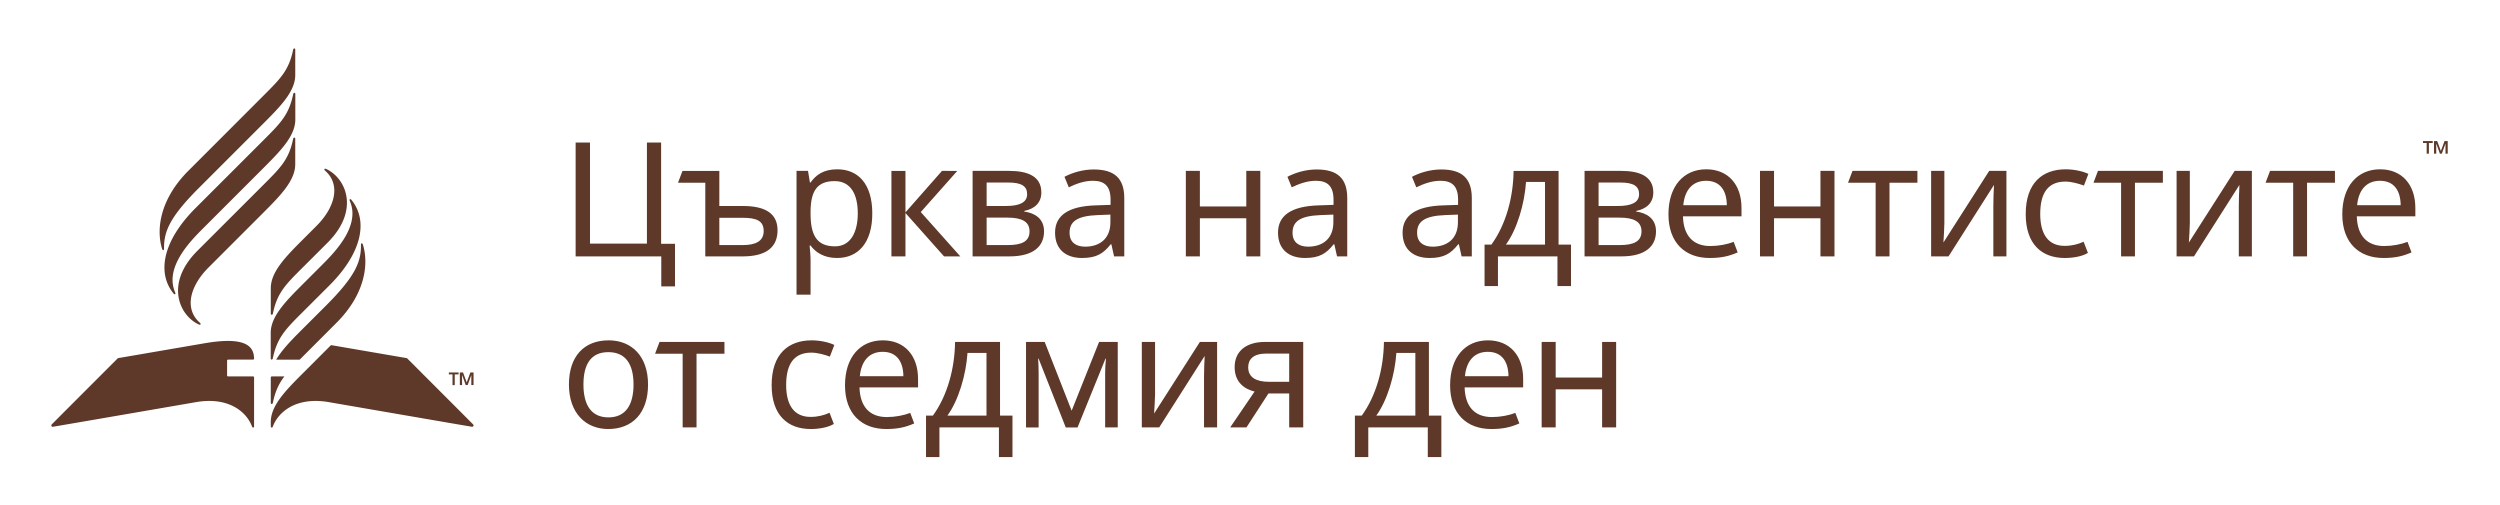 <svg xmlns="http://www.w3.org/2000/svg" viewBox="0 0 877 177">
    <g fill="#5E3929" fill-rule="evenodd">
        <path d="M213.457 146.417c6.043 0 8.785-4.42 8.785-11.526 0-7.107-2.742-11.359-8.84-11.359-6.099 0-8.729 4.252-8.729 11.36 0 7.105 2.685 11.525 8.784 11.525m-.11 4.085c-7.948 0-13.766-5.65-13.766-15.61 0-9.905 5.315-15.5 13.933-15.5 8.113 0 13.82 5.595 13.82 15.5 0 9.96-5.428 15.61-13.988 15.61M244.342 124.092v25.851h-4.868v-25.85h-9.68l1.567-4.142h22.773v4.141zM270.692 135.115c0-11.078 5.986-15.723 14.044-15.723 3.021 0 6.155.728 7.945 1.623l-1.566 4.084c-1.79-.671-4.42-1.398-6.49-1.398-5.988 0-8.84 3.86-8.84 11.358 0 7.218 2.908 11.19 8.56 11.19 2.517 0 4.7-.56 6.658-1.453l1.51 3.916c-1.678 1.063-4.7 1.79-8.113 1.79-8 0-13.708-4.755-13.708-15.387M301.632 131.982h15.275c-.055-5.092-2.294-8.562-7.273-8.562-4.7 0-7.498 3.19-8.002 8.562m20.424.95v2.966h-20.535c.168 6.77 3.581 10.408 9.567 10.408 2.91 0 5.876-.56 8.226-1.455l1.398 3.693c-3.077 1.343-5.763 1.959-9.848 1.959-8.56 0-14.435-5.316-14.435-15.332 0-9.848 5.315-15.78 13.261-15.78 7.666 0 12.366 5.372 12.366 13.542M339.399 123.812c-.504 7.61-3.134 16.619-7.05 21.99h13.708v-21.99h-6.658zm11.415 21.99h4.364v14.548h-4.756v-10.407H329.55v10.407h-4.7v-14.548h2.406c5.148-7.106 7.665-16.618 7.778-25.85h15.779v25.85zM392.105 149.943h-4.421v-19.137c0-1.566.112-3.3.28-4.98h-.168l-9.792 24.117h-4.14l-9.513-24.116h-.167c.11 1.679.167 3.357.167 5.147v18.969h-4.42v-29.991h6.547l9.456 24.116 9.624-24.116h6.547v29.99zM405.195 138.248c0 1.398-.225 5.315-.337 6.826l16.06-25.123h6.043v29.991h-4.589v-17.68c0-1.736.112-5.932.223-7.387l-15.946 25.067h-6.099v-29.99h4.644v18.296zM445.198 133.94h7.05v-9.903h-8c-4.589 0-6.38 2.013-6.38 4.81 0 3.47 2.685 5.093 7.33 5.093zm-13.652 16.003l8.56-12.59c-3.525-.84-6.994-3.245-6.994-8.56 0-5.707 4.196-8.841 10.631-8.841h13.43v29.99h-4.925v-11.917h-7.274l-7.72 11.918h-5.708zM489.845 123.812c-.504 7.61-3.134 16.619-7.05 21.99h13.708v-21.99h-6.658zm11.415 21.99h4.364v14.548h-4.756v-10.407h-20.871v10.407h-4.7v-14.548h2.406c5.148-7.106 7.665-16.618 7.778-25.85h15.779v25.85zM513.902 131.982h15.275c-.055-5.092-2.293-8.562-7.274-8.562-4.7 0-7.498 3.19-8 8.562m20.422.95v2.966H513.79c.168 6.77 3.582 10.408 9.568 10.408 2.91 0 5.875-.56 8.226-1.455l1.399 3.693c-3.077 1.343-5.764 1.959-9.849 1.959-8.56 0-14.436-5.316-14.436-15.332 0-9.848 5.315-15.78 13.261-15.78 7.666 0 12.366 5.372 12.366 13.542M545.737 132.43h16.283V119.95h4.924v29.992h-4.924V136.57h-16.283v13.373h-4.924v-29.992h4.924z"/>
        <g>
            <path d="M236.79 100.462h-4.812v-10.52h-30.047v-39.95h5.036v35.474h19.975V49.991h4.98v35.532h4.868zM252.342 76.402v9.568h8.28c4.42 0 7.276-1.342 7.276-4.923 0-3.582-2.463-4.645-7.443-4.645h-8.113zm0-4.141h8.28c8.227 0 12.143 2.91 12.143 8.505 0 5.596-3.525 9.177-12.197 9.177h-13.15V64.092h-9.568l1.566-4.14h12.926V72.26zM284.345 73.94v.95c0 7.387 2.014 11.528 8.56 11.528 5.428 0 8.002-4.87 8.002-11.582 0-6.827-2.574-11.303-8.114-11.303-6.098 0-8.337 3.413-8.448 10.407m21.654.95c0 10.24-4.925 15.612-12.366 15.612-4.644 0-7.554-2.014-9.288-4.364h-.336c.11 1.287.336 3.526.336 4.924v12.31h-4.924v-43.42h4.028l.67 4.085h.226c1.79-2.575 4.476-4.645 9.344-4.645 7.385 0 12.31 5.148 12.31 15.499M335.82 59.952l-12.813 14.436 13.874 15.555h-5.706l-13.541-15.22v15.22h-4.923V59.952h4.923V74.5l12.814-14.548zM353.442 76.346h-7.33v9.624h7.441c4.924 0 7.61-1.287 7.61-4.812 0-3.414-2.686-4.812-7.72-4.812m.335-12.31h-7.665v8.225h6.77c4.868 0 7.442-1.287 7.442-4.14 0-2.798-1.958-4.085-6.547-4.085m5.54 9.96v.224c3.692.503 6.938 2.462 6.938 6.938 0 5.091-3.525 8.785-12.143 8.785h-12.925V59.951h12.87c6.379 0 11.246 1.847 11.246 7.554 0 3.75-2.463 5.764-5.987 6.49M385.11 75.45c-7.497.28-9.903 2.407-9.903 6.212 0 3.357 2.238 4.868 5.483 4.868 5.036 0 8.84-2.742 8.84-8.561v-2.686l-4.42.168zm9.289-5.93v20.423h-3.582l-.95-4.253h-.225c-2.63 3.302-5.036 4.813-10.072 4.813-5.428 0-9.456-2.798-9.456-8.897 0-5.987 4.588-9.29 14.38-9.568l5.092-.168v-1.79c0-4.981-2.294-6.66-6.21-6.66-3.133 0-5.987 1.12-8.45 2.295l-1.51-3.693c2.63-1.4 6.322-2.574 10.24-2.574 7.272 0 10.742 3.078 10.742 10.072zM420.916 72.43h16.282V59.95h4.924v29.992h-4.924V76.57h-16.282v13.373h-4.924V59.951h4.924zM463.325 75.45c-7.497.28-9.903 2.407-9.903 6.212 0 3.357 2.238 4.868 5.483 4.868 5.036 0 8.841-2.742 8.841-8.561v-2.686l-4.42.168zm9.29-5.93v20.423h-3.582l-.95-4.253h-.225c-2.63 3.302-5.036 4.813-10.072 4.813-5.428 0-9.456-2.798-9.456-8.897 0-5.987 4.588-9.29 14.38-9.568l5.092-.168v-1.79c0-4.981-2.294-6.66-6.21-6.66-3.134 0-5.988 1.12-8.45 2.295l-1.51-3.693c2.63-1.4 6.322-2.574 10.24-2.574 7.272 0 10.742 3.078 10.742 10.072zM507.02 75.45c-7.496.28-9.902 2.407-9.902 6.212 0 3.357 2.238 4.868 5.483 4.868 5.036 0 8.84-2.742 8.84-8.561v-2.686l-4.42.168zm9.29-5.93v20.423h-3.581l-.951-4.253h-.224c-2.63 3.302-5.036 4.813-10.072 4.813-5.428 0-9.456-2.798-9.456-8.897 0-5.987 4.588-9.29 14.38-9.568l5.092-.168v-1.79c0-4.981-2.294-6.66-6.211-6.66-3.133 0-5.987 1.12-8.45 2.295l-1.51-3.693c2.63-1.4 6.323-2.574 10.24-2.574 7.273 0 10.743 3.078 10.743 10.072zM535.331 63.812c-.504 7.61-3.134 16.619-7.05 21.99h13.708v-21.99h-6.658zm11.414 21.99h4.364v14.548h-4.756V89.943h-20.87v10.407h-4.7V85.802h2.405c5.148-7.106 7.666-16.618 7.778-25.85h15.78v25.85zM568.117 76.346h-7.33v9.624h7.441c4.924 0 7.61-1.287 7.61-4.812 0-3.414-2.686-4.812-7.72-4.812m.334-12.31h-7.665v8.225h6.77c4.868 0 7.442-1.287 7.442-4.14 0-2.798-1.958-4.085-6.547-4.085m5.54 9.96v.224c3.692.503 6.938 2.462 6.938 6.938 0 5.091-3.525 8.785-12.142 8.785h-12.925V59.951h12.87c6.378 0 11.245 1.847 11.245 7.554 0 3.75-2.462 5.764-5.986 6.49M590.496 71.982h15.275c-.055-5.092-2.294-8.562-7.273-8.562-4.7 0-7.498 3.19-8.002 8.562m20.424.95v2.966h-20.535c.168 6.77 3.581 10.408 9.567 10.408 2.91 0 5.876-.56 8.226-1.455l1.398 3.693c-3.077 1.343-5.763 1.959-9.848 1.959-8.56 0-14.435-5.316-14.435-15.332 0-9.848 5.315-15.78 13.261-15.78 7.666 0 12.366 5.372 12.366 13.542M622.332 72.43h16.282V59.95h4.924v29.992h-4.924V76.57h-16.282v13.373h-4.924V59.951h4.924zM662.839 64.092v25.851h-4.867v-25.85h-9.681l1.568-4.142h22.772v4.141zM682.085 78.248c0 1.398-.224 5.315-.336 6.826l16.06-25.123h6.043v29.991h-4.589v-17.68c0-1.736.112-5.932.223-7.387L683.54 89.942h-6.099v-29.99h4.644v18.296zM710.618 75.115c0-11.078 5.987-15.723 14.045-15.723 3.021 0 6.154.728 7.945 1.623l-1.567 4.084c-1.79-.671-4.42-1.398-6.49-1.398-5.988 0-8.84 3.86-8.84 11.358 0 7.218 2.91 11.19 8.56 11.19 2.518 0 4.7-.56 6.66-1.453l1.51 3.916c-1.679 1.063-4.7 1.79-8.114 1.79-8.002 0-13.709-4.755-13.709-15.387M748.944 64.092v25.851h-4.867v-25.85h-9.68l1.566-4.142h22.774v4.141zM768.19 78.248c0 1.398-.224 5.315-.335 6.826l16.059-25.123h6.043v29.991h-4.588v-17.68c0-1.736.11-5.932.223-7.387l-15.947 25.067h-6.1v-29.99h4.646v18.296zM809.313 64.092v25.851h-4.867v-25.85h-9.681l1.568-4.142h22.772v4.141zM826.881 71.982h15.275c-.056-5.092-2.294-8.562-7.274-8.562-4.7 0-7.498 3.19-8.001 8.562m20.423.95v2.966h-20.535c.168 6.77 3.581 10.408 9.568 10.408 2.909 0 5.875-.56 8.226-1.455l1.398 3.693c-3.077 1.343-5.764 1.959-9.848 1.959-8.561 0-14.436-5.316-14.436-15.332 0-9.848 5.315-15.78 13.261-15.78 7.666 0 12.366 5.372 12.366 13.542"/>
        </g>
        <path d="M853.848 49.488h1.119l1.287 3.47 1.287-3.47h1.119v4.42h-.783v-3.412h-.056l-1.231 3.413h-.672l-1.23-3.413h-.057v3.413h-.783v-4.421zm-2.573.672h-1.287v-.672h3.413v.672h-1.343v3.749h-.783v-3.75zM161.313 130.671h1.12l1.286 3.47 1.287-3.47h1.12v4.421h-.784v-3.414h-.056l-1.23 3.414h-.673l-1.23-3.414h-.057V135.092h-.783v-4.42zm-2.574.672h-1.287v-.672h3.413v.672h-1.343v3.75h-.783v-3.75zm-63.75 9.954c0 .541.62.543.732 0 .823-3.998 2.076-6.662 4.033-9.249l-4.4.002a.364.364 0 0 0-.365.364v8.883zm32.32-55.485c-.18-.585-.687-.623-.682-.01.05 5.778-1.612 10.744-12.16 21.293l-8.344 8.336c-3.797 3.797-7.21 7.265-9.229 10.73h8.24l.974-.975 11.97-11.982c9.97-9.969 11.36-20.514 9.231-27.392zm-11.187 35.25l-9.999 10.006c-6.052 6.053-11.134 11.268-11.134 16.971l.006 1.588c0 .431.536.5.701.048 1.868-5.106 8.112-10.556 19.564-8.624 0 0 49.89 8.621 50.31 8.658.487.043.728-.437.414-.81-.189-.225-23.22-23.255-23.22-23.255l-26.642-4.583zM80.03 132.047a.364.364 0 0 1-.364-.364v-5.162c0-.2.163-.364.364-.364l8.732.002a.364.364 0 0 0 .364-.364c-.023-4.637-3.519-7.788-17.523-5.35l-30.24 5.198s-23.032 23.03-23.22 23.254c-.315.374-.074.854.413.811.42-.037 50.31-8.658 50.31-8.658 11.452-1.932 17.696 3.518 19.564 8.624.165.451.702.383.702-.048l.001-17.215a.364.364 0 0 0-.364-.364H80.03zM66.09 59.896c-9.969 9.97-11.359 20.514-9.23 27.392.18.585.686.623.681.011-.05-5.779 1.612-10.746 12.161-21.294l22.74-22.733c6.052-6.053 11.134-11.268 11.134-16.97v-8.896c0-.54-.62-.543-.732 0-1.496 7.26-4.4 10.123-10.387 16.111L66.09 59.897zm37.508-17.973v-8.956c0-.54-.62-.543-.732 0-1.496 7.26-4.392 10.17-10.38 16.157L68.603 72.987c-11.59 11.59-13.596 22.808-7.7 30.016.392.48.815.192.558-.388-3.897-8.818 5.45-18.167 9.898-22.617l21.104-21.105c6.053-6.052 11.135-11.267 11.135-16.97zm-34.34 46.044c-11.59 11.592-6.26 22.787.5 25.868.593.271.828-.21.375-.604-5.422-4.696-3.776-12.597 3.042-19.414L92.44 74.552c6.053-6.052 11.134-11.267 11.134-16.97v-8.895c0-.54-.62-.543-.732 0-1.495 7.26-4.393 10.111-10.38 16.1l-23.203 23.18zm25.71 28.813v8.955c0 .541.62.543.731 0 1.496-7.259 4.392-10.168 10.38-16.156l9.486-9.466c11.591-11.59 13.596-22.808 7.701-30.016-.393-.48-.816-.193-.559.387 3.897 8.818-5.449 18.168-9.898 22.618l-6.707 6.707c-6.053 6.053-11.135 11.268-11.135 16.971zm11.137-22.863c-5.988 5.988-8.886 8.84-10.38 16.1-.113.542-.733.54-.733 0v-8.896c0-5.703 5.081-10.918 11.134-16.97l4.867-4.868c6.818-6.818 8.464-14.718 3.042-19.415-.453-.392-.218-.874.376-.603 6.76 3.081 12.09 14.276.5 25.867l-8.806 8.785z"/>
    </g>
</svg>
